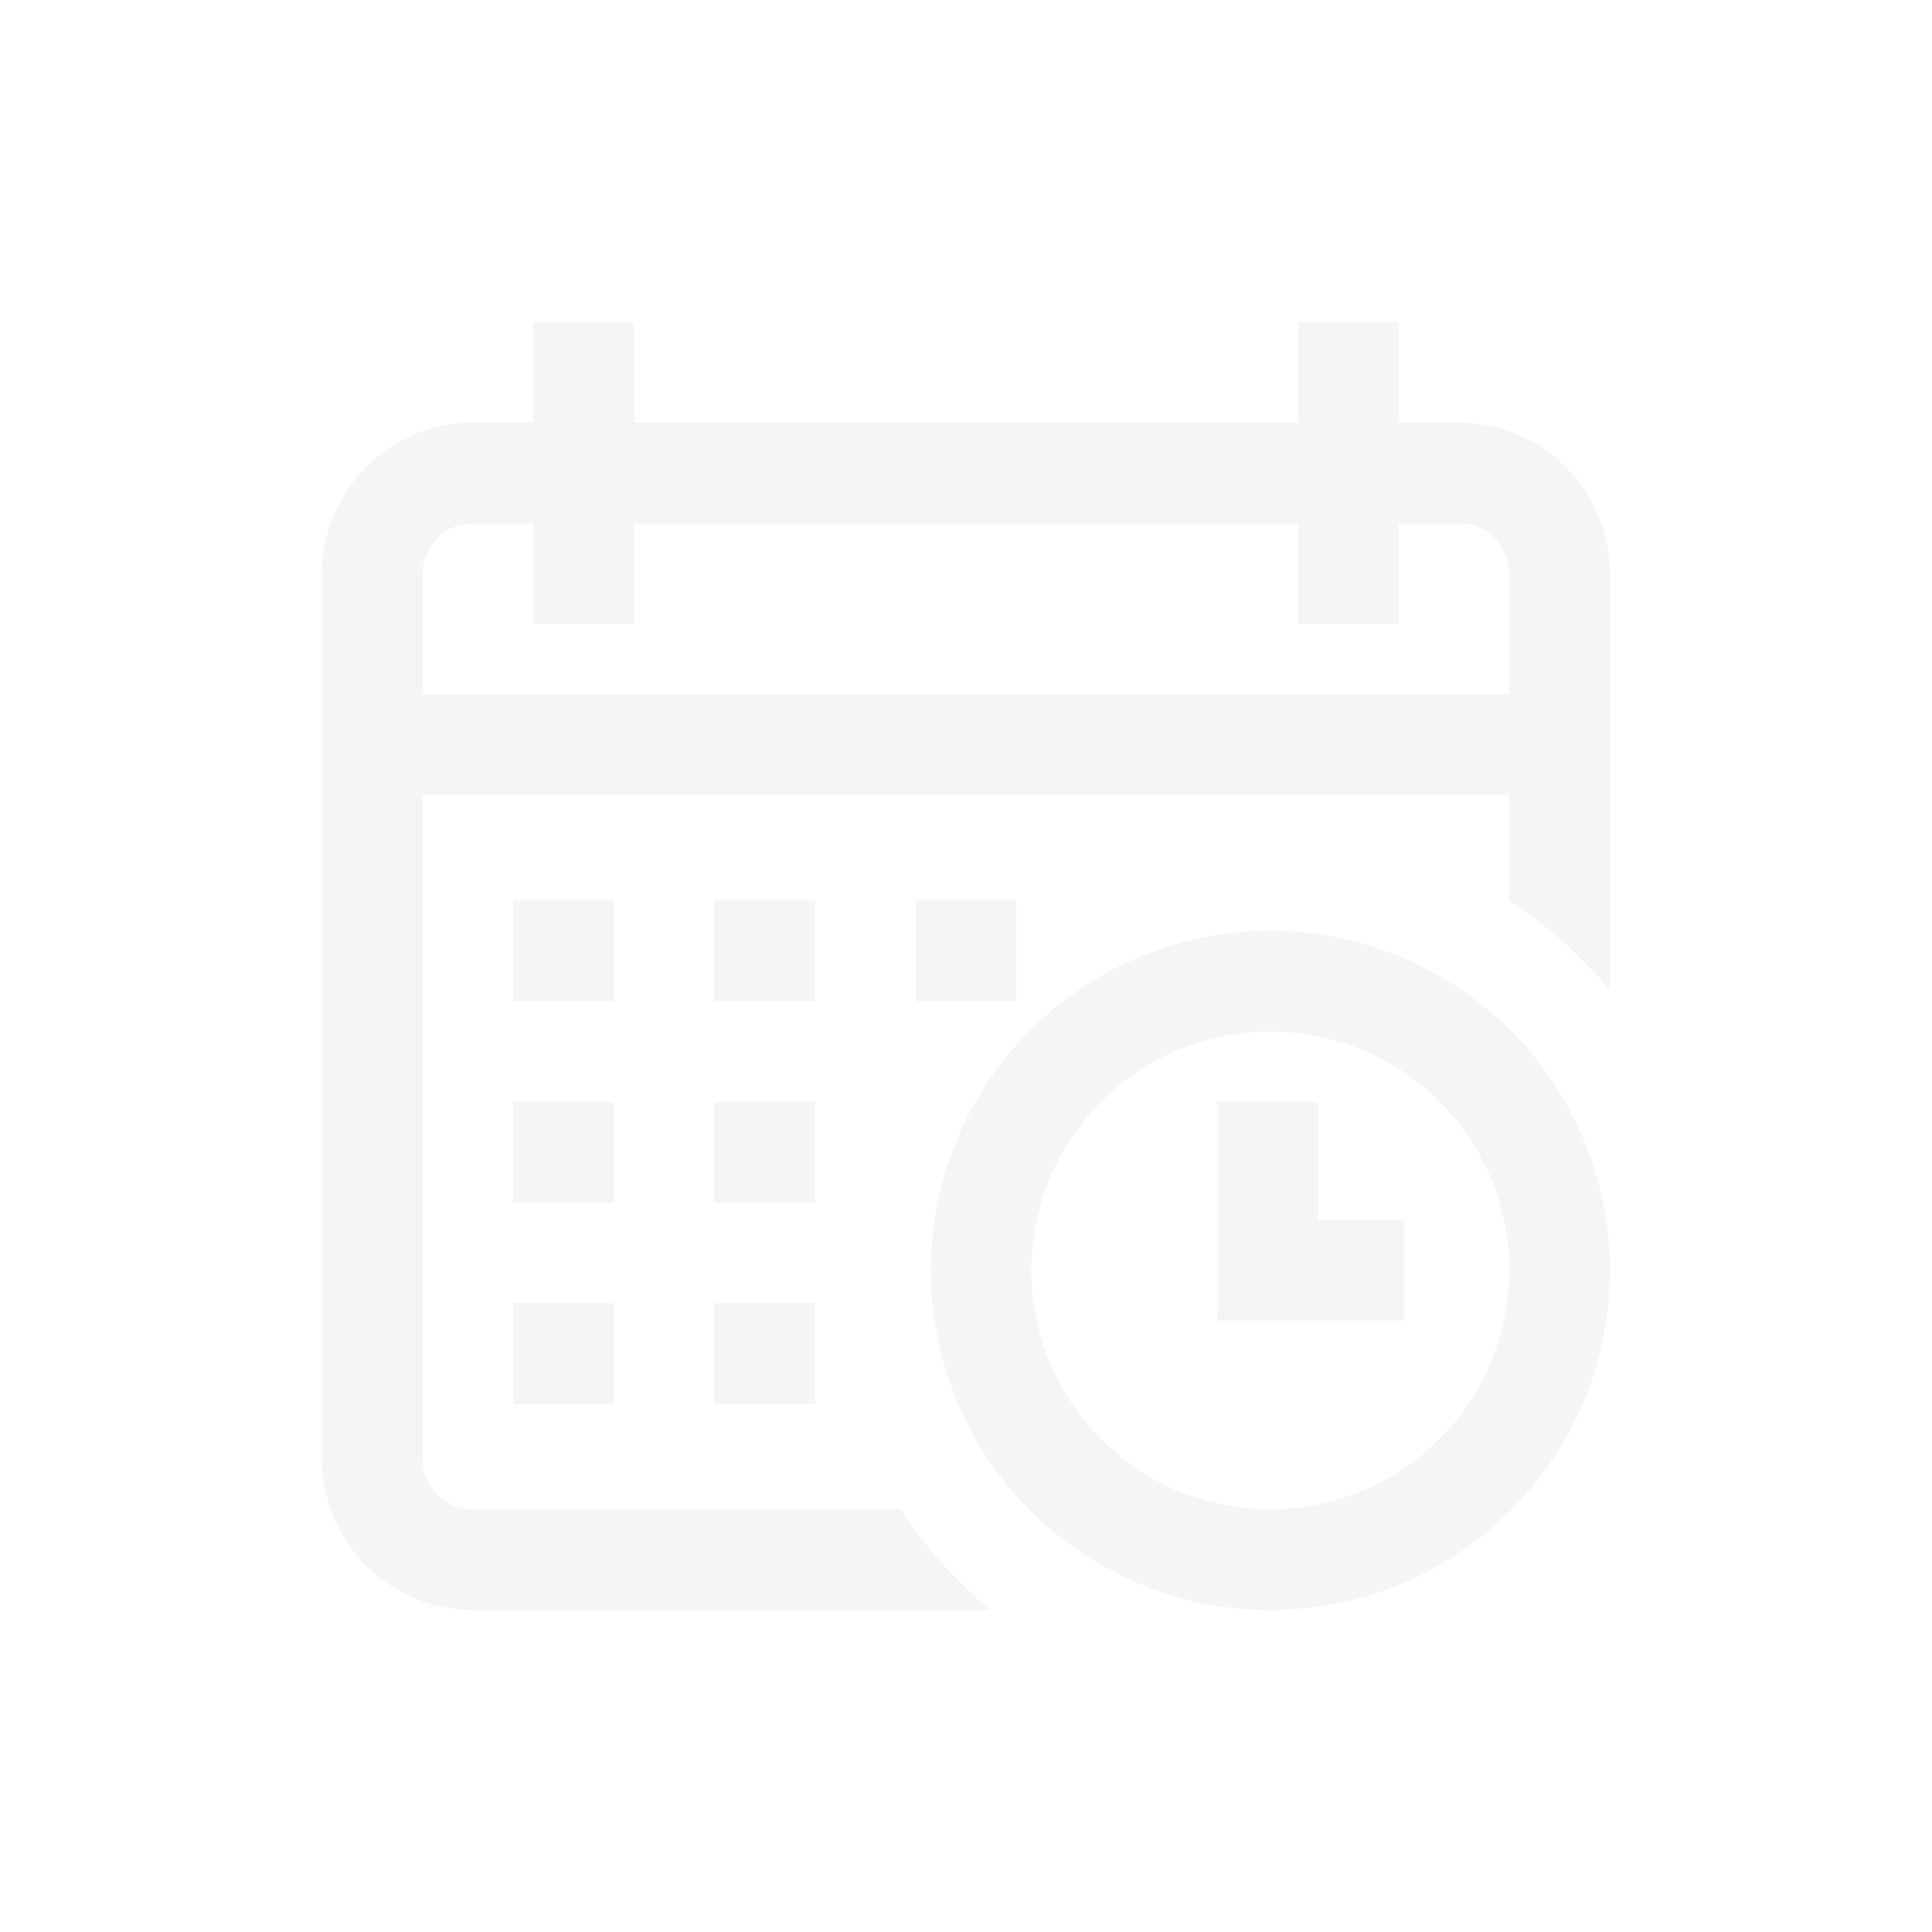 <svg xmlns="http://www.w3.org/2000/svg" xmlns:xlink="http://www.w3.org/1999/xlink" width="200" height="200" viewBox="0 0 200 200"><defs><style>.a,.c{fill:#172b4d;}.a{stroke:#707070;}.b{opacity:0.05;clip-path:url(#a);}</style><clipPath id="a"><rect class="a" width="200" height="200" transform="translate(-2907 -773)"/></clipPath></defs><g class="b" transform="translate(2907 773)"><g transform="translate(-2873.667 -739.667)"><rect class="c" width="10.417" height="10.417" transform="translate(61.458 59.896)"/><path class="c" d="M117.708,10.417h-6.25V0H101.042V10.417H32.292V0H21.875V10.417h-6.25A15.643,15.643,0,0,0,0,26.042v91.667a15.643,15.643,0,0,0,15.625,15.625H69.209a45.934,45.934,0,0,1-9.287-10.417h-44.3a5.214,5.214,0,0,1-5.208-5.208V48.958h112.5V59.922a45.945,45.945,0,0,1,10.417,9.287V26.042A15.643,15.643,0,0,0,117.708,10.417Zm5.208,28.125H10.417v-12.5a5.214,5.214,0,0,1,5.208-5.208h6.25V31.25H32.292V20.833h68.75V31.25h10.417V20.833h6.25a5.214,5.214,0,0,1,5.208,5.208Z"/><path class="c" d="M277.156,242a35.156,35.156,0,1,0,35.156,35.156A35.2,35.2,0,0,0,277.156,242Zm0,59.9a24.74,24.74,0,1,1,24.74-24.74A24.768,24.768,0,0,1,277.156,301.9Z" transform="translate(-178.979 -178.979)"/><path class="c" d="M366.417,310H356v22.656h19.271V322.24h-8.854Z" transform="translate(-263.292 -229.271)"/><rect class="c" width="10.417" height="10.417" transform="translate(40.625 80.729)"/><rect class="c" width="10.417" height="10.417" transform="translate(19.792 80.729)"/><rect class="c" width="10.417" height="10.417" transform="translate(19.792 59.896)"/><rect class="c" width="10.417" height="10.417" transform="translate(19.792 101.563)"/><rect class="c" width="10.417" height="10.417" transform="translate(40.625 59.896)"/><rect class="c" width="10.417" height="10.417" transform="translate(40.625 101.563)"/></g></g></svg>